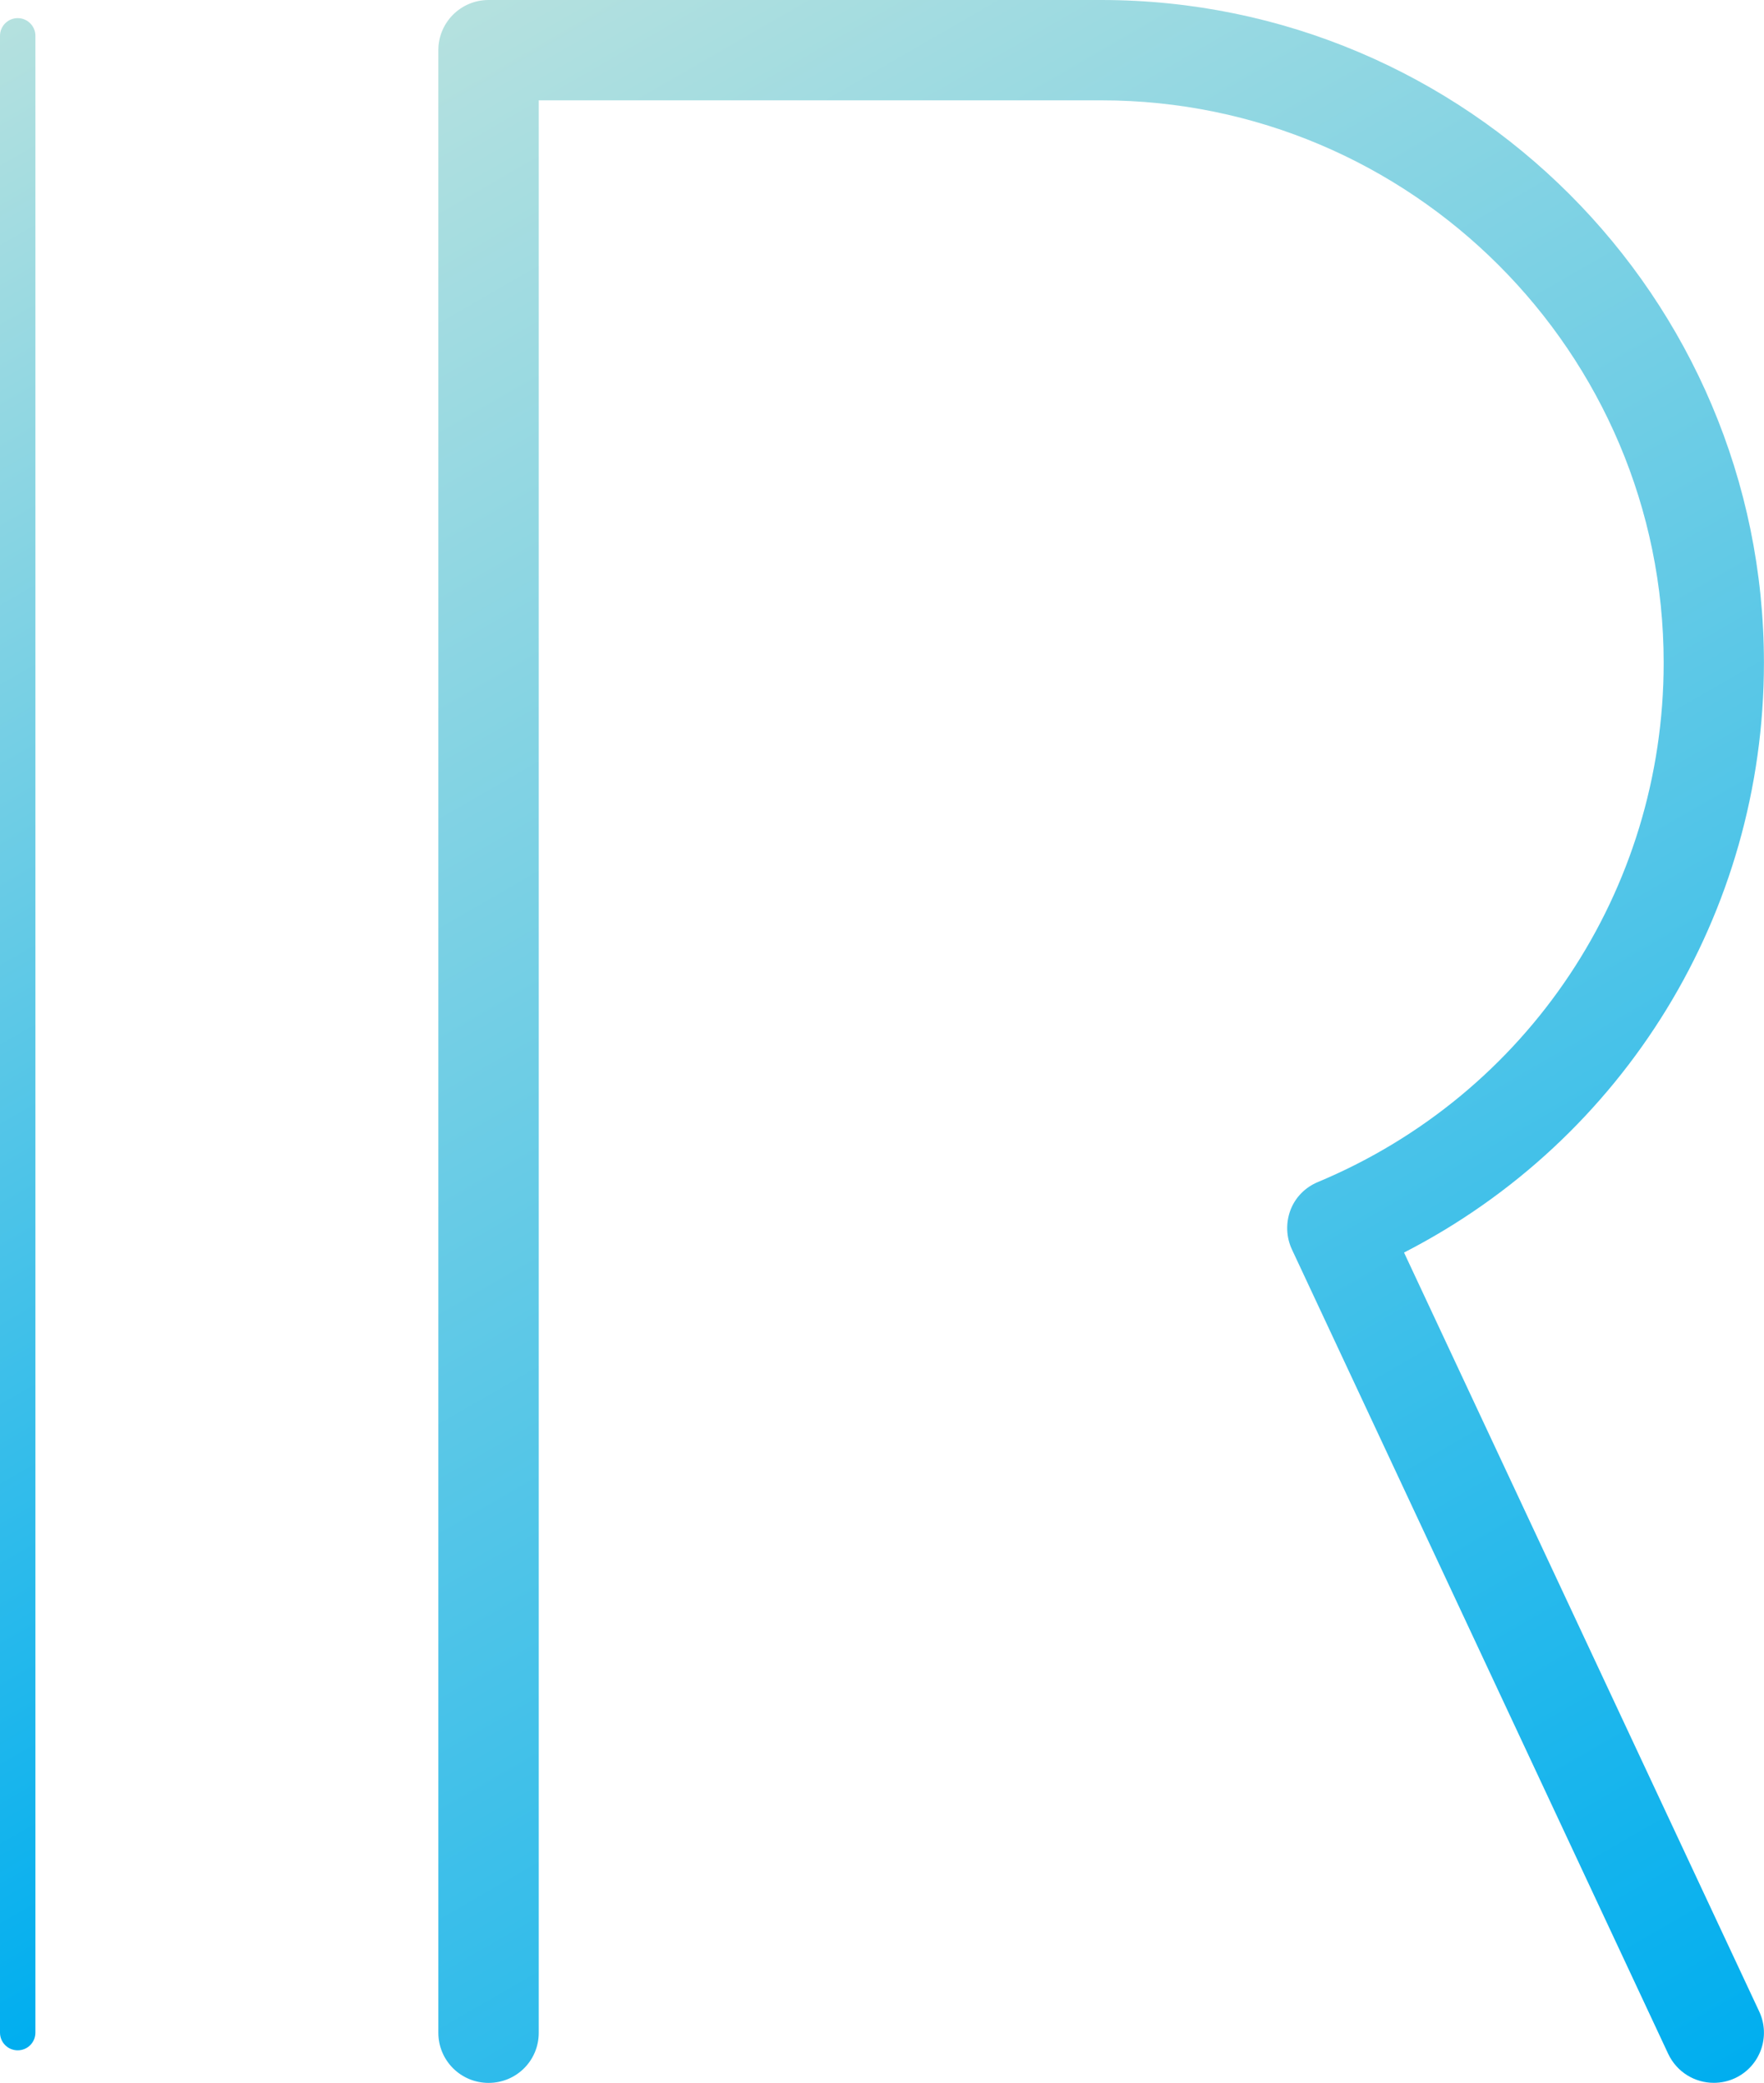 <?xml version="1.0" encoding="utf-8"?>
<!-- Generator: Adobe Illustrator 16.0.0, SVG Export Plug-In . SVG Version: 6.00 Build 0)  -->
<!DOCTYPE svg PUBLIC "-//W3C//DTD SVG 1.1//EN" "http://www.w3.org/Graphics/SVG/1.1/DTD/svg11.dtd">
<svg version="1.1" id="Layer_1" xmlns="http://www.w3.org/2000/svg" xmlns:xlink="http://www.w3.org/1999/xlink" x="0px" y="0px"
	 width="24.914px" height="29.416px" viewBox="0 0 24.914 29.416" enable-background="new 0 0 24.914 29.416" xml:space="preserve">
<g>
	<g>
		
			<linearGradient id="SVGID_1_" gradientUnits="userSpaceOnUse" x1="22.321" y1="686.74" x2="39.48" y2="716.461" gradientTransform="matrix(1 0 0 1 -16.72 -686.1)">
			<stop  offset="0" style="stop-color:#B5E1DF"/>
			<stop  offset="1" style="stop-color:#00AEEF"/>
		</linearGradient>
		<path fill="url(#SVGID_1_)" d="M24.205,29.416c-0.268,0-0.521-0.15-0.644-0.409l-5.314-11.36
			c-0.082-0.175-0.089-0.375-0.021-0.557c0.069-0.181,0.21-0.323,0.39-0.397c2.965-1.24,4.881-4.118,4.881-7.332
			c0-4.38-3.563-7.944-7.943-7.944H7.609v27.292c0,0.393-0.315,0.708-0.709,0.708c-0.392,0-0.709-0.316-0.709-0.708v-28
			C6.191,0.316,6.509,0,6.9,0h8.652c5.162,0,9.361,4.199,9.361,9.361c0,3.54-1.975,6.733-5.083,8.329l5.016,10.718
			c0.166,0.354,0.014,0.776-0.341,0.942C24.408,29.395,24.306,29.416,24.205,29.416z"/>
	</g>
	<g>
		
			<linearGradient id="SVGID_2_" gradientUnits="userSpaceOnUse" x1="10.739" y1="689.915" x2="23.201" y2="711.499" gradientTransform="matrix(1 0 0 1 -16.72 -686.1)">
			<stop  offset="0" style="stop-color:#B5E1DF"/>
			<stop  offset="1" style="stop-color:#00AEEF"/>
		</linearGradient>
		<path fill="url(#SVGID_2_)" d="M0.25,28.957c-0.138,0-0.25-0.111-0.25-0.25V0.506c0-0.138,0.112-0.25,0.25-0.25
			S0.5,0.368,0.5,0.506v28.201C0.5,28.846,0.388,28.957,0.25,28.957z"/>
	</g>
</g>
</svg>
